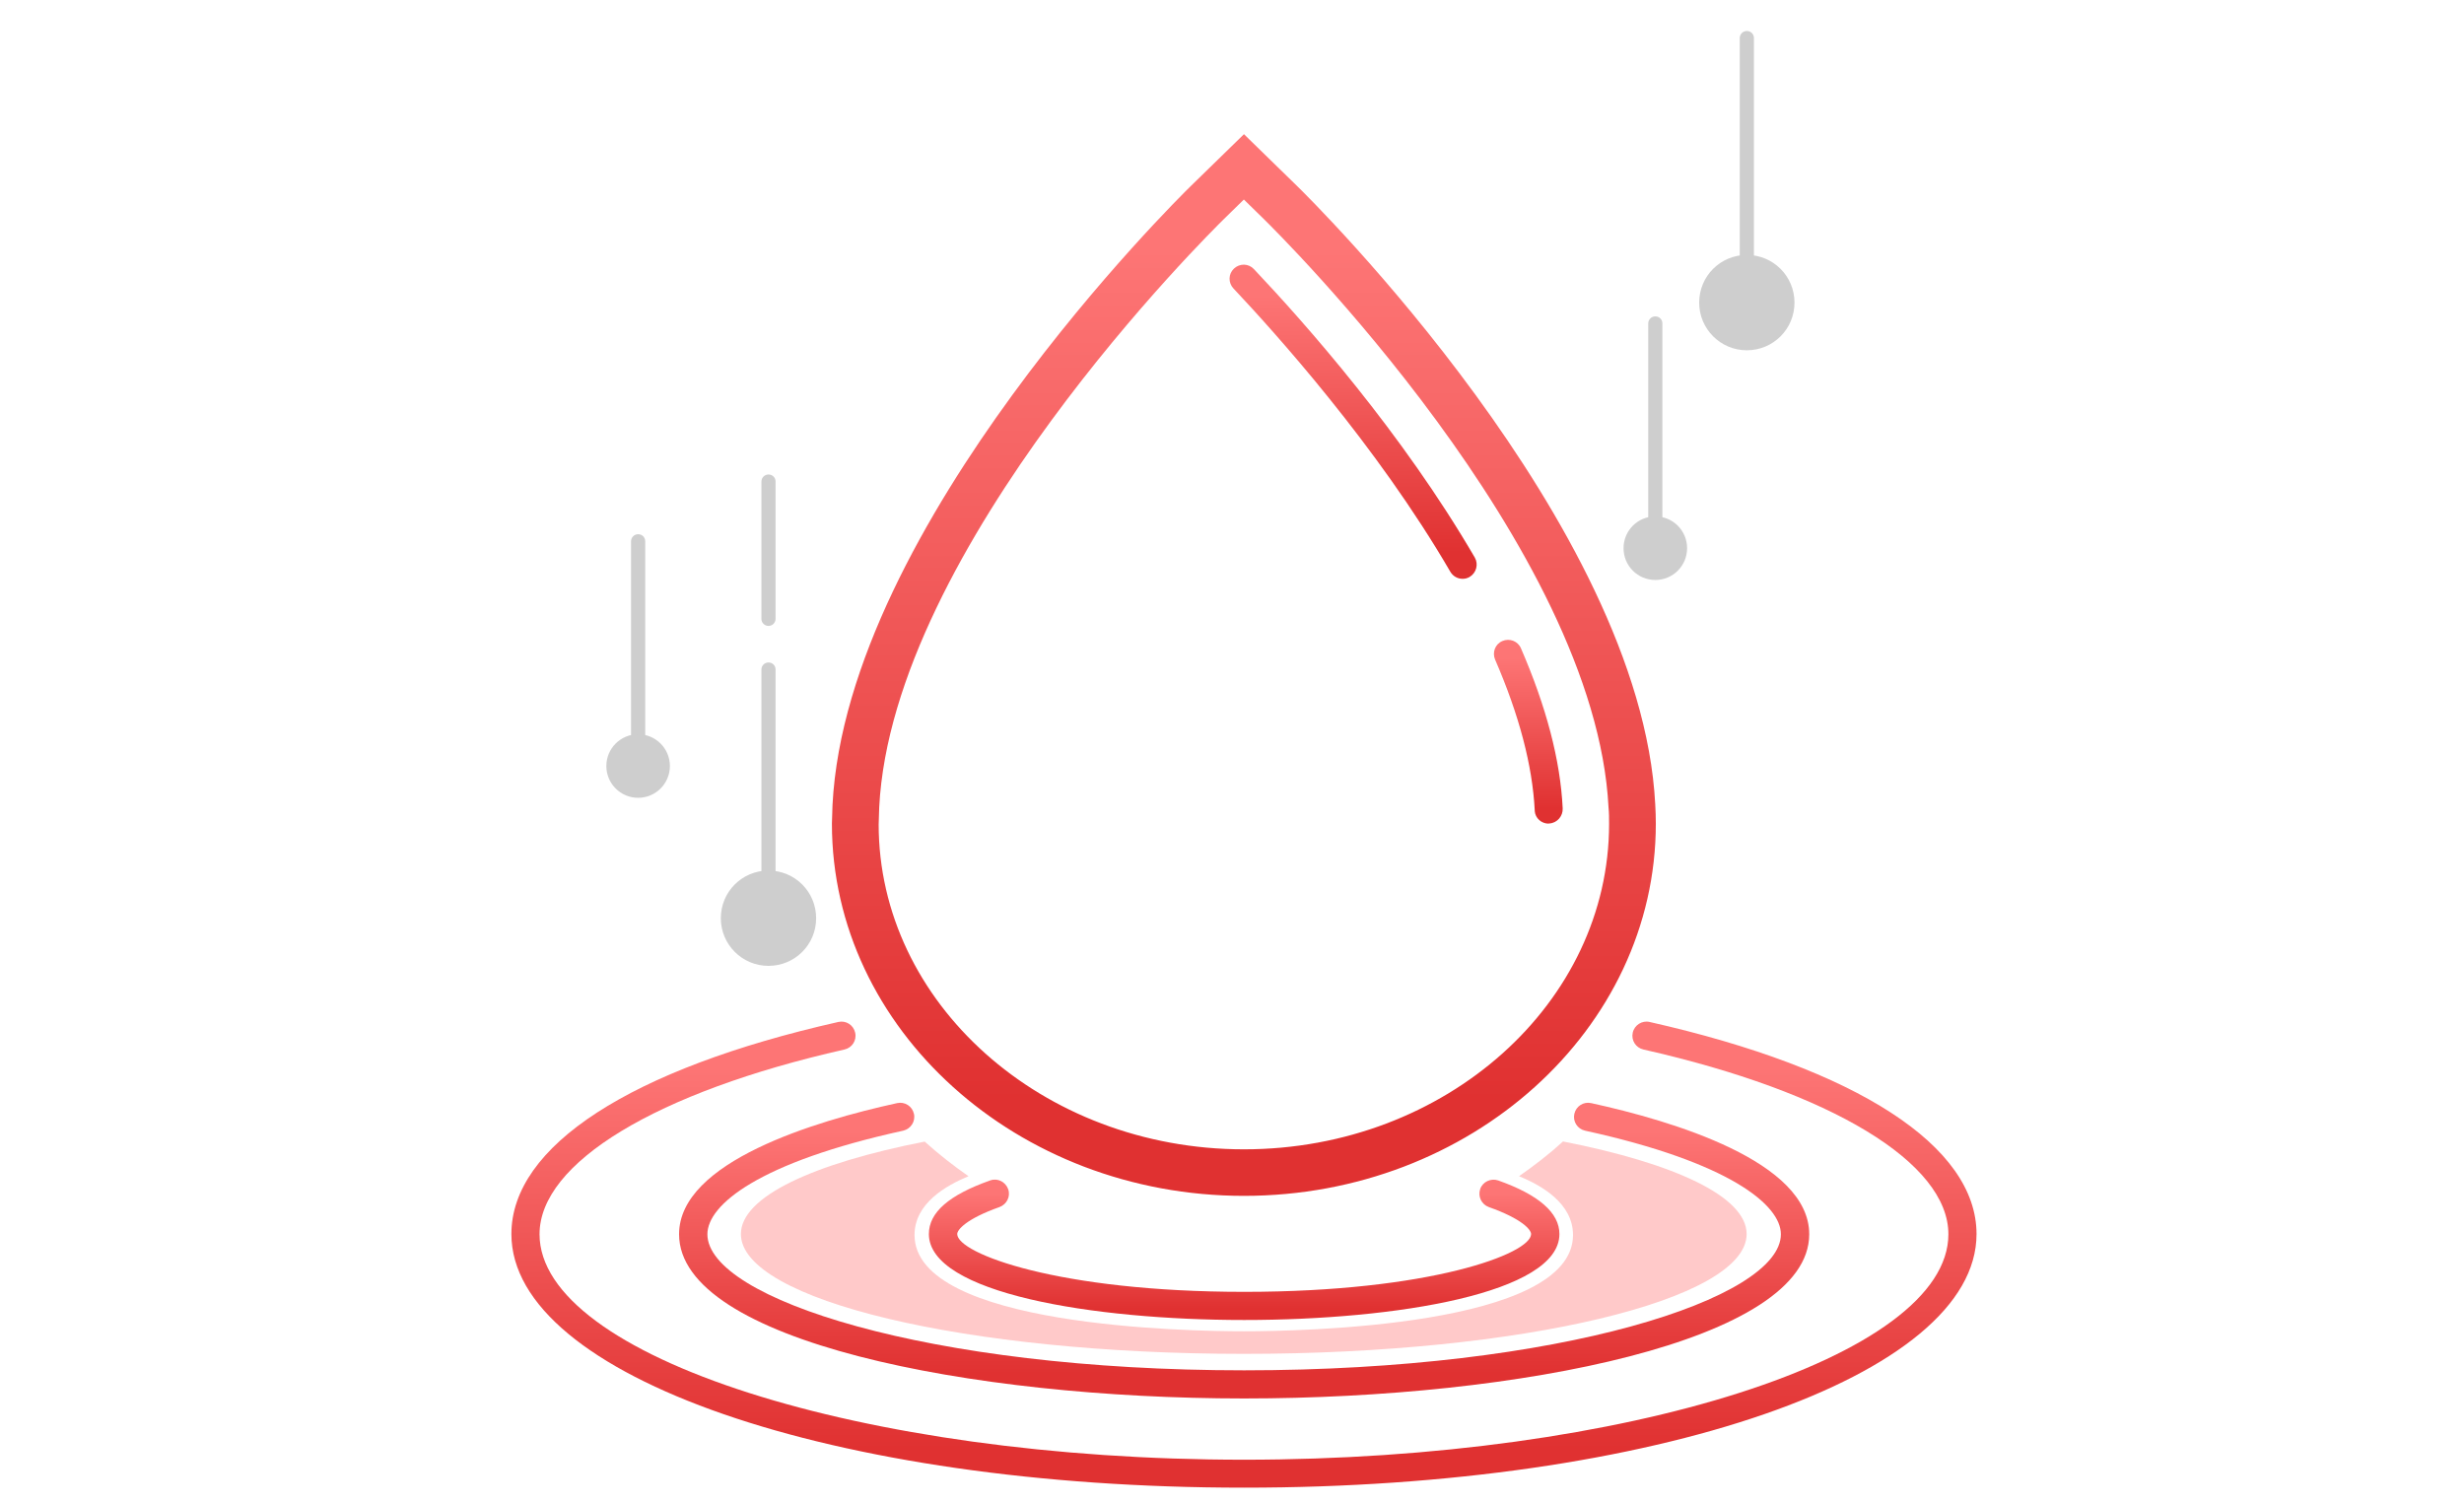 <svg width="159" height="97" viewBox="0 0 159 97" fill="none" xmlns="http://www.w3.org/2000/svg">
<g clip-path="url(#clip0_54_4604)">
<path d="M106.816 35.931C106.569 35.931 106.359 35.734 106.359 35.474V20.874C106.359 20.627 106.557 20.417 106.816 20.417C107.076 20.417 107.273 20.615 107.273 20.874V35.474C107.273 35.721 107.076 35.931 106.816 35.931Z" fill="#CECECE"/>
<path d="M104.766 35.376C104.766 36.512 105.68 37.426 106.816 37.426C107.952 37.426 108.867 36.512 108.867 35.376C108.867 34.239 107.952 33.325 106.816 33.325C105.68 33.325 104.766 34.239 104.766 35.376Z" fill="#CECECE"/>
<path d="M41.178 49.988C40.931 49.988 40.721 49.79 40.721 49.531V34.931C40.721 34.684 40.918 34.474 41.178 34.474C41.437 34.474 41.635 34.671 41.635 34.931V49.531C41.635 49.778 41.437 49.988 41.178 49.988Z" fill="#CECECE"/>
<path d="M41.177 51.483C42.31 51.483 43.228 50.565 43.228 49.432C43.228 48.3 42.31 47.382 41.177 47.382C40.045 47.382 39.127 48.3 39.127 49.432C39.127 50.565 40.045 51.483 41.177 51.483Z" fill="#CECECE"/>
<path d="M112.722 20.133C112.475 20.133 112.265 19.935 112.265 19.676V2.457C112.265 2.21 112.462 2 112.722 2C112.981 2 113.179 2.198 113.179 2.457V19.688C113.179 19.935 112.981 20.145 112.722 20.145V20.133Z" fill="#CECECE"/>
<path d="M109.646 19.528C109.646 21.22 111.017 22.604 112.721 22.604C114.426 22.604 115.797 21.232 115.797 19.528C115.797 17.823 114.426 16.452 112.721 16.452C111.017 16.452 109.646 17.823 109.646 19.528Z" fill="#CECECE"/>
<path d="M49.59 59.87C49.343 59.87 49.133 59.672 49.133 59.413V43.207C49.133 42.96 49.33 42.75 49.59 42.75C49.849 42.75 50.047 42.948 50.047 43.207V59.413C50.047 59.66 49.849 59.87 49.59 59.87Z" fill="#CECECE"/>
<path d="M49.59 40.391C49.343 40.391 49.133 40.193 49.133 39.934V31.077C49.133 30.83 49.33 30.62 49.59 30.62C49.849 30.62 50.047 30.818 50.047 31.077V39.934C50.047 40.181 49.849 40.391 49.59 40.391Z" fill="#CECECE"/>
<path d="M46.514 59.252C46.514 60.945 47.885 62.328 49.589 62.328C51.294 62.328 52.665 60.957 52.665 59.252C52.665 57.548 51.294 56.177 49.589 56.177C47.885 56.177 46.514 57.548 46.514 59.252Z" fill="#CECECE"/>
<path d="M80.272 76.57C65.944 76.57 54.283 66.059 54.283 53.151L54.32 51.977C55.234 34.165 76.394 13.278 77.295 12.401L80.272 9.498L83.249 12.401C84.151 13.278 105.298 34.153 106.212 51.94C106.236 52.36 106.249 52.755 106.249 53.151C106.249 66.071 94.588 76.57 80.272 76.57ZM80.272 12.03L78.568 13.698C77.691 14.562 57.013 34.956 56.136 52.051L56.099 53.188C56.099 65.07 66.944 74.767 80.272 74.767C93.6 74.767 104.433 65.07 104.433 53.163C104.433 52.805 104.433 52.434 104.396 52.064C103.519 34.956 82.854 14.575 81.977 13.71L80.272 12.043V12.03Z" fill="url(#paint0_linear_54_4604)"/>
<path d="M80.272 76.57C65.944 76.57 54.283 66.059 54.283 53.151L54.32 51.977C55.234 34.165 76.394 13.278 77.295 12.401L80.272 9.498L83.249 12.401C84.151 13.278 105.298 34.153 106.212 51.94C106.236 52.36 106.249 52.755 106.249 53.151C106.249 66.071 94.588 76.57 80.272 76.57ZM80.272 12.03L78.568 13.698C77.691 14.562 57.013 34.956 56.136 52.051L56.099 53.188C56.099 65.07 66.944 74.767 80.272 74.767C93.6 74.767 104.433 65.07 104.433 53.163C104.433 52.805 104.433 52.434 104.396 52.064C103.519 34.956 82.854 14.575 81.977 13.71L80.272 12.043V12.03Z" fill="url(#paint1_linear_54_4604)" stroke="url(#paint2_linear_54_4604)" stroke-width="1.2"/>
<path d="M94.379 37.352C94.07 37.352 93.761 37.192 93.588 36.895C88.833 28.718 82.212 21.393 79.593 18.614C79.247 18.244 79.26 17.675 79.63 17.33C80.001 16.984 80.569 16.996 80.915 17.367C84.225 20.862 90.488 27.94 95.169 35.981C95.416 36.414 95.268 36.969 94.836 37.229C94.688 37.315 94.539 37.352 94.379 37.352Z" fill="url(#paint3_linear_54_4604)"/>
<path d="M99.937 53.15C99.468 53.15 99.073 52.804 99.035 52.335V52.285C98.887 49.383 98.022 46.122 96.478 42.564C96.281 42.107 96.478 41.564 96.948 41.366C97.405 41.169 97.948 41.366 98.146 41.836C99.776 45.591 100.691 49.062 100.839 52.162C100.864 52.656 100.493 53.101 99.987 53.138C99.962 53.138 99.95 53.138 99.925 53.138L99.937 53.15Z" fill="url(#paint4_linear_54_4604)"/>
<path d="M80.272 85.18C70.477 85.18 59.94 83.438 59.94 79.633C59.94 78.238 61.237 77.114 63.893 76.175C64.375 76.002 64.881 76.261 65.054 76.731C65.227 77.2 64.968 77.719 64.498 77.892C62.337 78.658 61.769 79.362 61.769 79.633C61.769 80.893 68.303 83.364 80.284 83.364C92.266 83.364 98.8 80.906 98.8 79.633C98.8 79.362 98.232 78.658 96.07 77.892C95.601 77.719 95.354 77.213 95.515 76.731C95.675 76.261 96.206 76.014 96.676 76.175C99.294 77.101 100.628 78.262 100.628 79.633C100.628 83.438 90.092 85.18 80.297 85.18H80.272Z" fill="url(#paint5_linear_54_4604)"/>
<path d="M100.851 73.668C99.974 74.471 99.01 75.212 98.022 75.903C99.48 76.496 101.505 77.657 101.505 79.695C101.505 85.612 83.805 85.909 80.26 85.909C76.715 85.909 59.014 85.612 59.014 79.695C59.014 77.657 61.04 76.509 62.497 75.903C61.509 75.212 60.558 74.471 59.669 73.668C52.43 75.088 47.81 77.237 47.81 79.634C47.81 83.895 62.337 87.366 80.26 87.366C98.183 87.366 112.709 83.908 112.709 79.634C112.709 77.225 108.089 75.076 100.838 73.655L100.851 73.668Z" fill="#FFC9C9"/>
<path d="M80.272 90.244C62.596 90.244 43.82 86.526 43.82 79.646C43.82 74.965 52.627 72.334 57.889 71.185C58.383 71.074 58.865 71.382 58.976 71.876C59.088 72.371 58.766 72.852 58.285 72.963C48.971 75.002 45.648 77.744 45.648 79.646C45.648 83.796 59.878 88.428 80.284 88.428C100.69 88.428 114.919 83.796 114.919 79.646C114.919 77.756 111.597 75.002 102.283 72.963C101.789 72.852 101.48 72.371 101.591 71.876C101.703 71.382 102.184 71.074 102.678 71.185C107.928 72.334 116.748 74.952 116.748 79.646C116.748 86.538 97.972 90.244 80.296 90.244H80.272Z" fill="url(#paint6_linear_54_4604)"/>
<path d="M80.272 96C53.764 96 33 88.811 33 79.634C33 73.964 40.683 68.974 54.097 65.948C54.592 65.836 55.073 66.145 55.184 66.639C55.296 67.133 54.987 67.615 54.493 67.726C42.351 70.468 34.816 75.039 34.816 79.646C34.816 87.527 55.629 94.197 80.272 94.197C104.914 94.197 125.728 87.539 125.728 79.646C125.728 75.039 118.193 70.468 106.051 67.726C105.557 67.615 105.248 67.133 105.359 66.639C105.47 66.145 105.964 65.836 106.446 65.948C119.848 68.974 127.544 73.964 127.544 79.634C127.544 88.811 106.78 96 80.272 96Z" fill="url(#paint7_linear_54_4604)"/>
</g>
<defs>
<linearGradient id="paint0_linear_54_4604" x1="80.266" y1="-62.659" x2="80.266" y2="70.981" gradientUnits="userSpaceOnUse">
<stop offset="0.589" stop-color="#FD7575"/>
<stop offset="1" stop-color="#E03131"/>
</linearGradient>
<linearGradient id="paint1_linear_54_4604" x1="80.266" y1="-62.659" x2="80.266" y2="70.981" gradientUnits="userSpaceOnUse">
<stop offset="0.589" stop-color="#FD7575"/>
<stop offset="1" stop-color="#E03131"/>
</linearGradient>
<linearGradient id="paint2_linear_54_4604" x1="80.266" y1="-62.659" x2="80.266" y2="70.981" gradientUnits="userSpaceOnUse">
<stop offset="0.589" stop-color="#FD7575"/>
<stop offset="1" stop-color="#E03131"/>
</linearGradient>
<linearGradient id="paint3_linear_54_4604" x1="87.316" y1="-4.731" x2="87.316" y2="35.663" gradientUnits="userSpaceOnUse">
<stop offset="0.589" stop-color="#FD7575"/>
<stop offset="1" stop-color="#E03131"/>
</linearGradient>
<linearGradient id="paint4_linear_54_4604" x1="98.621" y1="28.531" x2="98.621" y2="52.162" gradientUnits="userSpaceOnUse">
<stop offset="0.589" stop-color="#FD7575"/>
<stop offset="1" stop-color="#E03131"/>
</linearGradient>
<linearGradient id="paint5_linear_54_4604" x1="80.284" y1="66.376" x2="80.284" y2="84.425" gradientUnits="userSpaceOnUse">
<stop offset="0.589" stop-color="#FD7575"/>
<stop offset="1" stop-color="#E03131"/>
</linearGradient>
<linearGradient id="paint6_linear_54_4604" x1="80.284" y1="50.633" x2="80.284" y2="88.654" gradientUnits="userSpaceOnUse">
<stop offset="0.589" stop-color="#FD7575"/>
<stop offset="1" stop-color="#E03131"/>
</linearGradient>
<linearGradient id="paint7_linear_54_4604" x1="80.272" y1="33.569" x2="80.272" y2="93.494" gradientUnits="userSpaceOnUse">
<stop offset="0.589" stop-color="#FD7575"/>
<stop offset="1" stop-color="#E03131"/>
</linearGradient>
<clipPath id="clip0_54_4604">
<rect width="94.543" height="94" fill="white" transform="translate(33 2)"/>
</clipPath>
</defs>
</svg>
